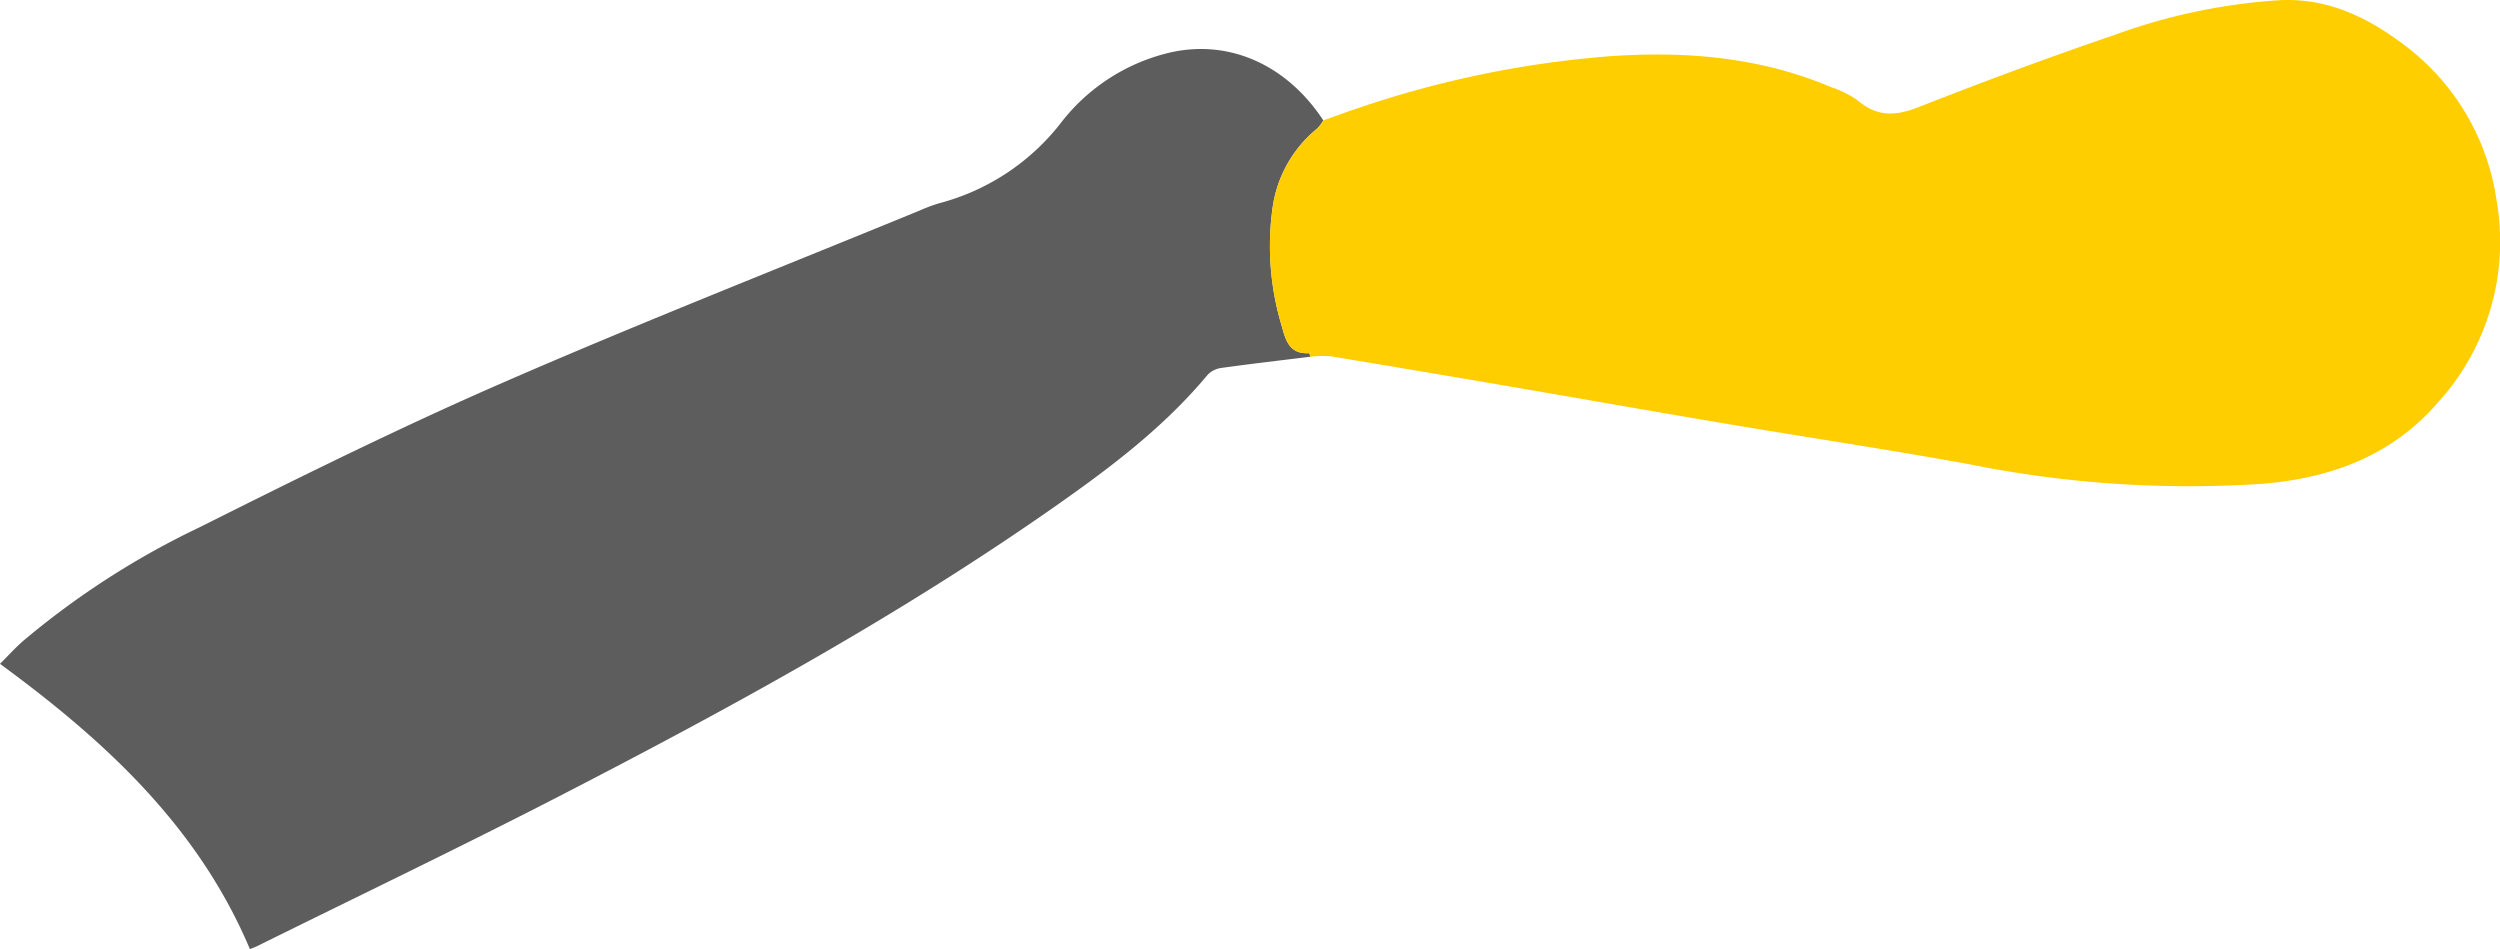 <svg id="Calque_1" data-name="Calque 1" xmlns="http://www.w3.org/2000/svg" width="70.79mm" height="26.876mm" viewBox="0 0 200.665 76.183"><defs><style>.cls-1{fill:#5d5d5d;}.cls-2{fill:#ffce00;}</style></defs><path class="cls-1" d="M302.76,410.955c-2.375.292-4.752.567-7.122.896a1.885,1.885,0,0,0-1.116.548c-3.532,4.25-7.904,7.528-12.387,10.664-12.517,8.759-25.895,16.067-39.448,23.056-8.084,4.169-16.291,8.099-24.444,12.135-.17.084-.35.146-.598.249-4.136-9.802-11.569-16.678-20.06-22.899.644-.641,1.217-1.276,1.855-1.836a66.007,66.007,0,0,1,14.153-9.119c8.059-4.036,16.148-8.04,24.409-11.638,11.042-4.809,22.26-9.216,33.403-13.792a13.322,13.322,0,0,1,1.569-.585,18.236,18.236,0,0,0,9.877-6.594,15.531,15.531,0,0,1,8.181-5.386c4.913-1.335,9.749.723,12.772,5.33a3.369,3.369,0,0,1-.483.646,9.963,9.963,0,0,0-3.592,6.389,22.192,22.192,0,0,0,.72,9.411c.335,1.211.622,2.335,2.225,2.237C302.696,410.667,302.731,410.855,302.76,410.955Z" transform="translate(-197.586 -382.321)"/><path class="cls-2" d="M302.76,410.955c-.029-.1-.064-.287-.087-.286-1.603.098-1.89-1.026-2.225-2.237a22.192,22.192,0,0,1-.72-9.411,9.963,9.963,0,0,1,3.592-6.389,3.369,3.369,0,0,0,.483-.646c.896-.318,1.787-.65,2.688-.952a82.269,82.269,0,0,1,19.933-4.171c6.25-.48,12.334-.007,18.163,2.462a8.029,8.029,0,0,1,2.131,1.071c1.527,1.309,3.01,1.248,4.826.537,5.232-2.049,10.5-4.018,15.819-5.825a47.241,47.241,0,0,1,13.288-2.777c3.735-.152,6.856,1.322,9.717,3.454a18.967,18.967,0,0,1,7.597,12.559,19.16,19.16,0,0,1-4.616,16.191c-3.702,4.328-8.56,6.137-14.107,6.613a89.135,89.135,0,0,1-23.656-1.578c-6.496-1.18-13.029-2.157-19.541-3.254-5.804-.978-11.6-2.004-17.402-2.998q-7.117-1.219-14.24-2.399A8.715,8.715,0,0,0,302.76,410.955Z" transform="translate(-197.586 -382.321)"/></svg>